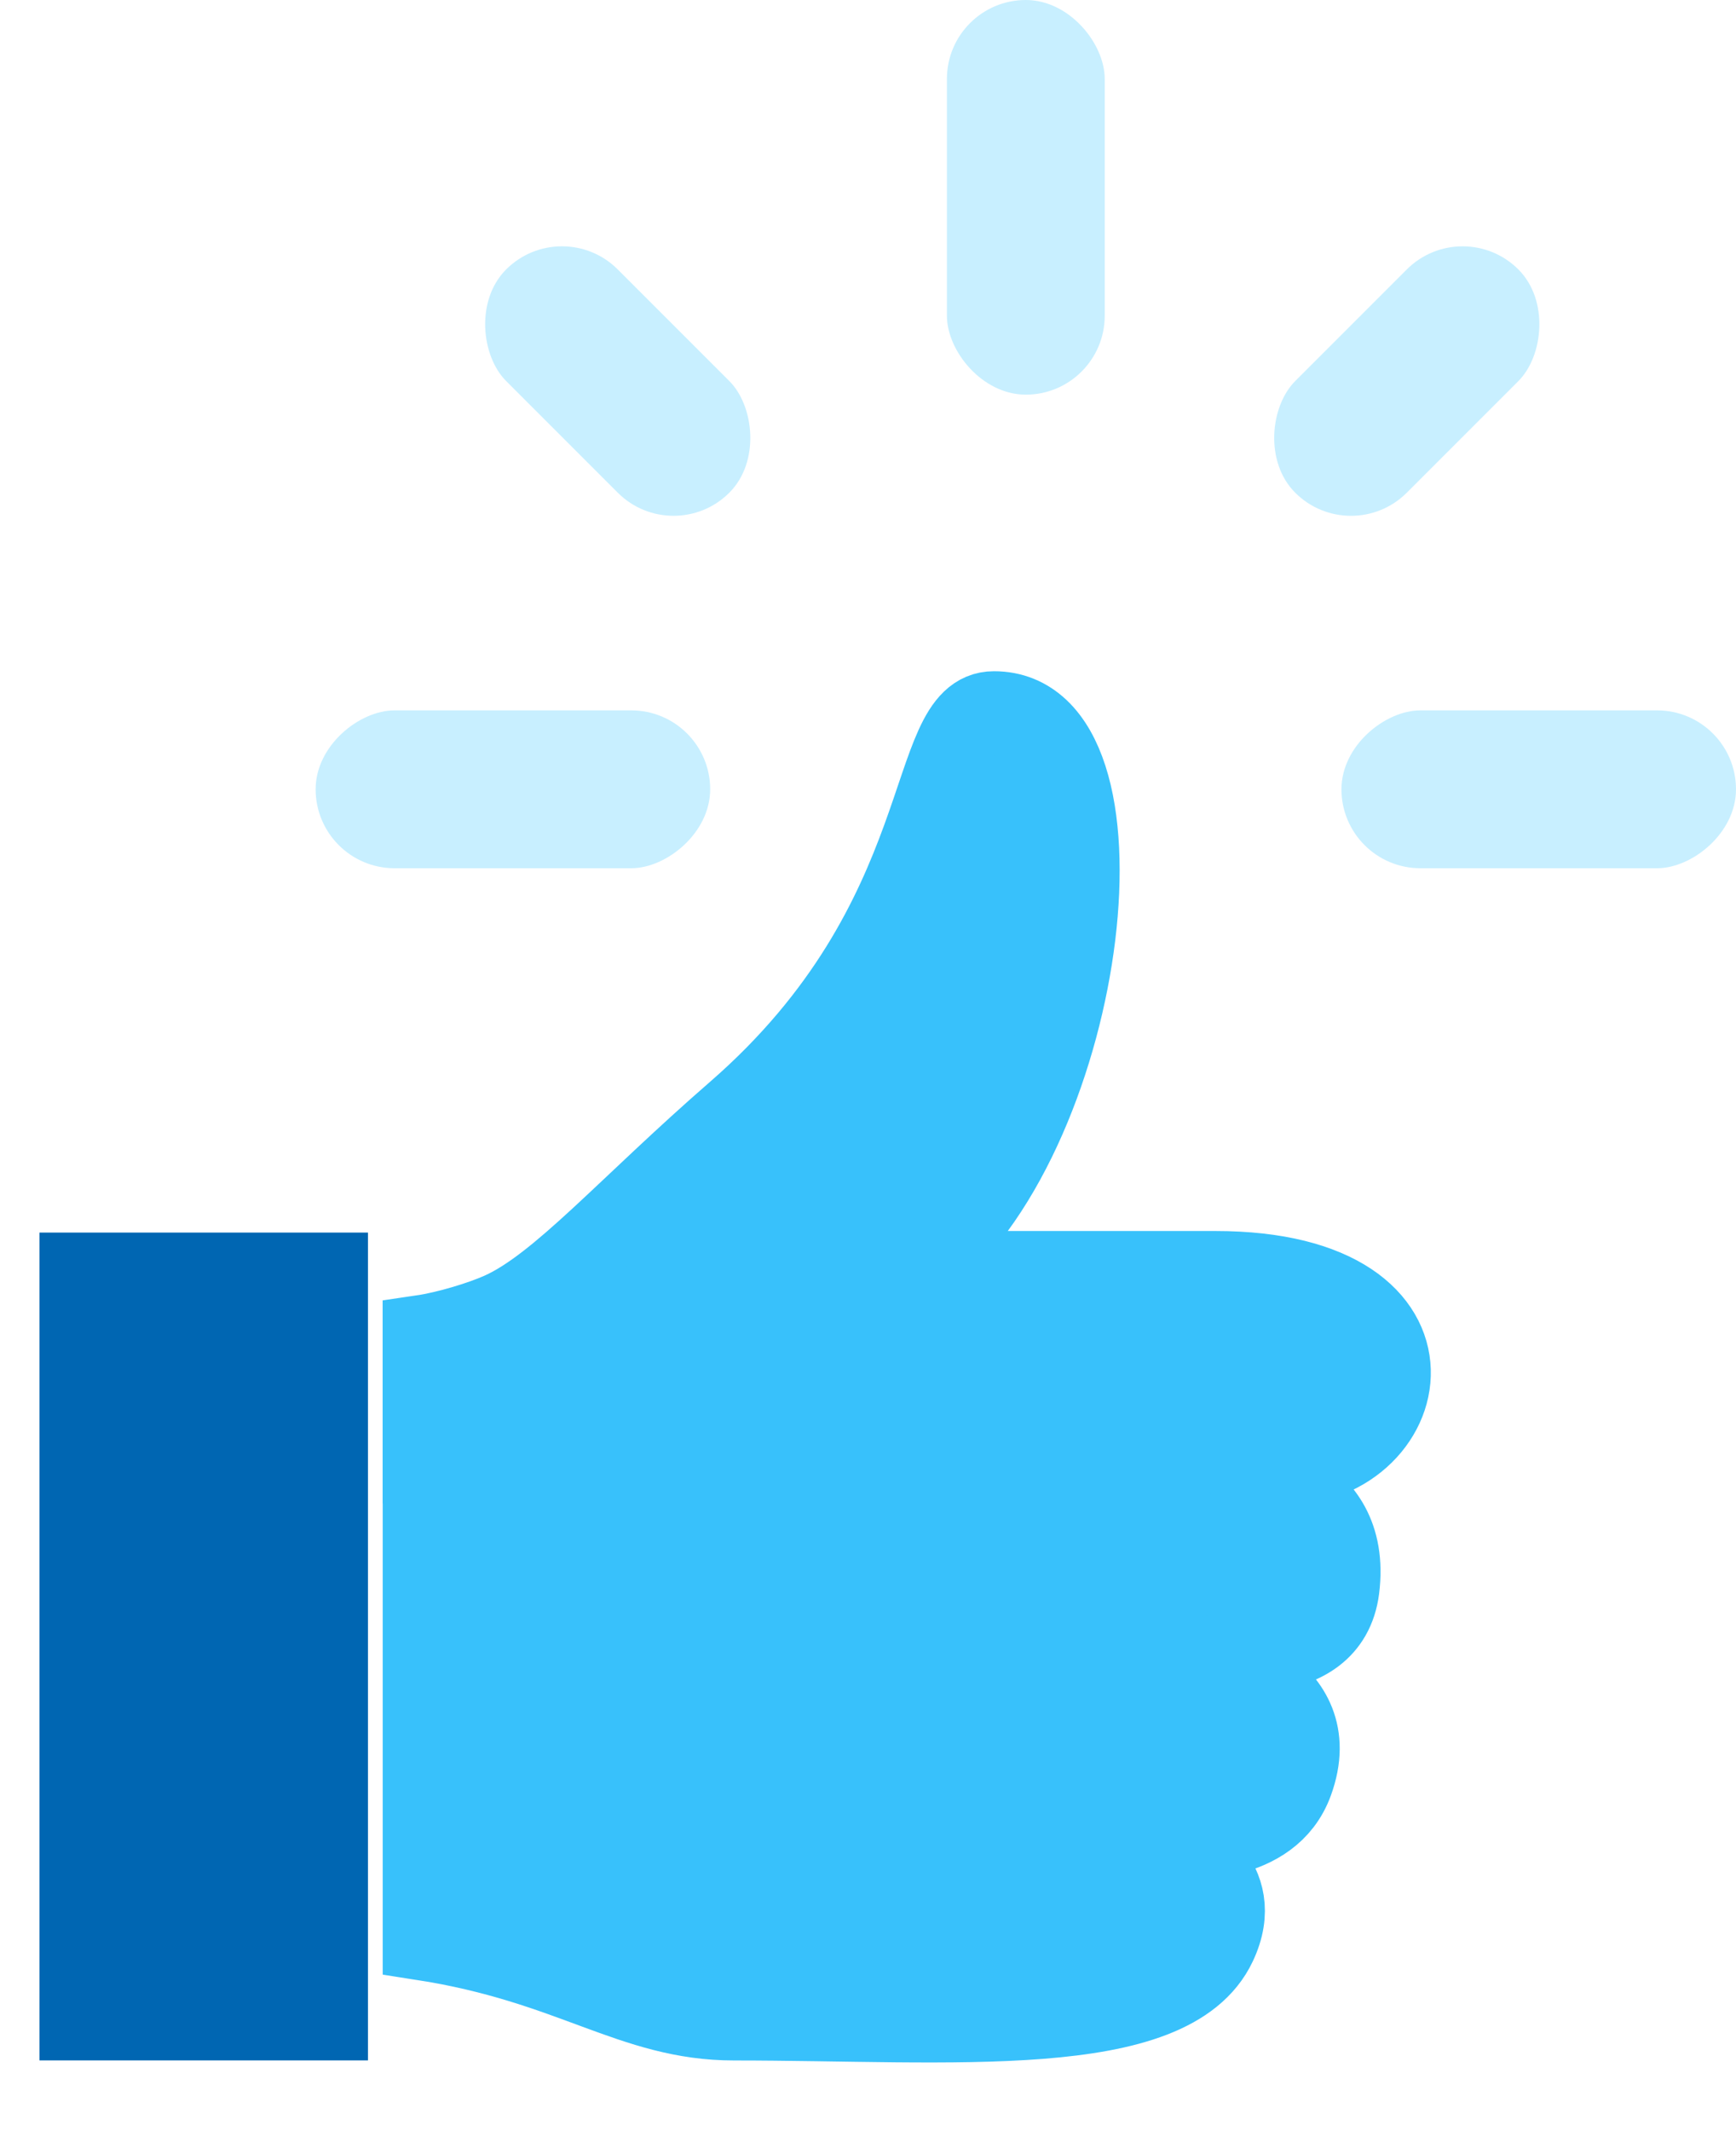 <svg width="22" height="27" viewBox="0 0 22 27" xmlns="http://www.w3.org/2000/svg"><title>icon-like-active</title><g transform="translate(1)" fill="none" fill-rule="evenodd"><g fill-rule="nonzero" stroke-linecap="square"><path d="M4.349 18.532v-1.625c.32-.047.759-.182.996-.289.743-.332 1.597-1.332 2.985-2.538 2.807-2.443 2.356-5.076 3.266-5.076 1.846 0 1.217 5.27-.862 6.982-.044.035-.016.11.043.11H14.4c3.158 0 2.538 2.55.77 2.48h-.351c-.21.003-.087-.016-.087 0 .008.102 1.419.197 1.249 1.553-.138 1.087-1.637.755-1.657.858-.007.043 1.519.364 1.072 1.59-.3.826-1.376.703-1.412.79-.02.055.839.427.44 1.269-.586 1.241-3.353.969-6.12.969-1.301 0-2.049-.72-3.954-1.016v-6.057z" stroke="#38C1FB" fill="#38C1FB"/><path stroke="#0066B2" fill="#0066B2" d="M0 16.116h3.163v9.488H0z"/></g><rect fill="#C8EFFF" x="11" width="2" height="5" rx="1"/><rect fill="#C8EFFF" transform="rotate(90 5.5 10)" x="4.5" y="7.5" width="2" height="5" rx="1"/><rect fill="#C8EFFF" transform="rotate(90 18.5 10)" x="17.5" y="7.5" width="2" height="5" rx="1"/><rect fill="#C8EFFF" transform="rotate(45 16.828 4.828)" x="15.828" y="2.828" width="2" height="4" rx="1"/><rect fill="#C8EFFF" transform="scale(-1 1) rotate(45 0 -11.657)" x="5.828" y="2.828" width="2" height="4" rx="1"/></g></svg>